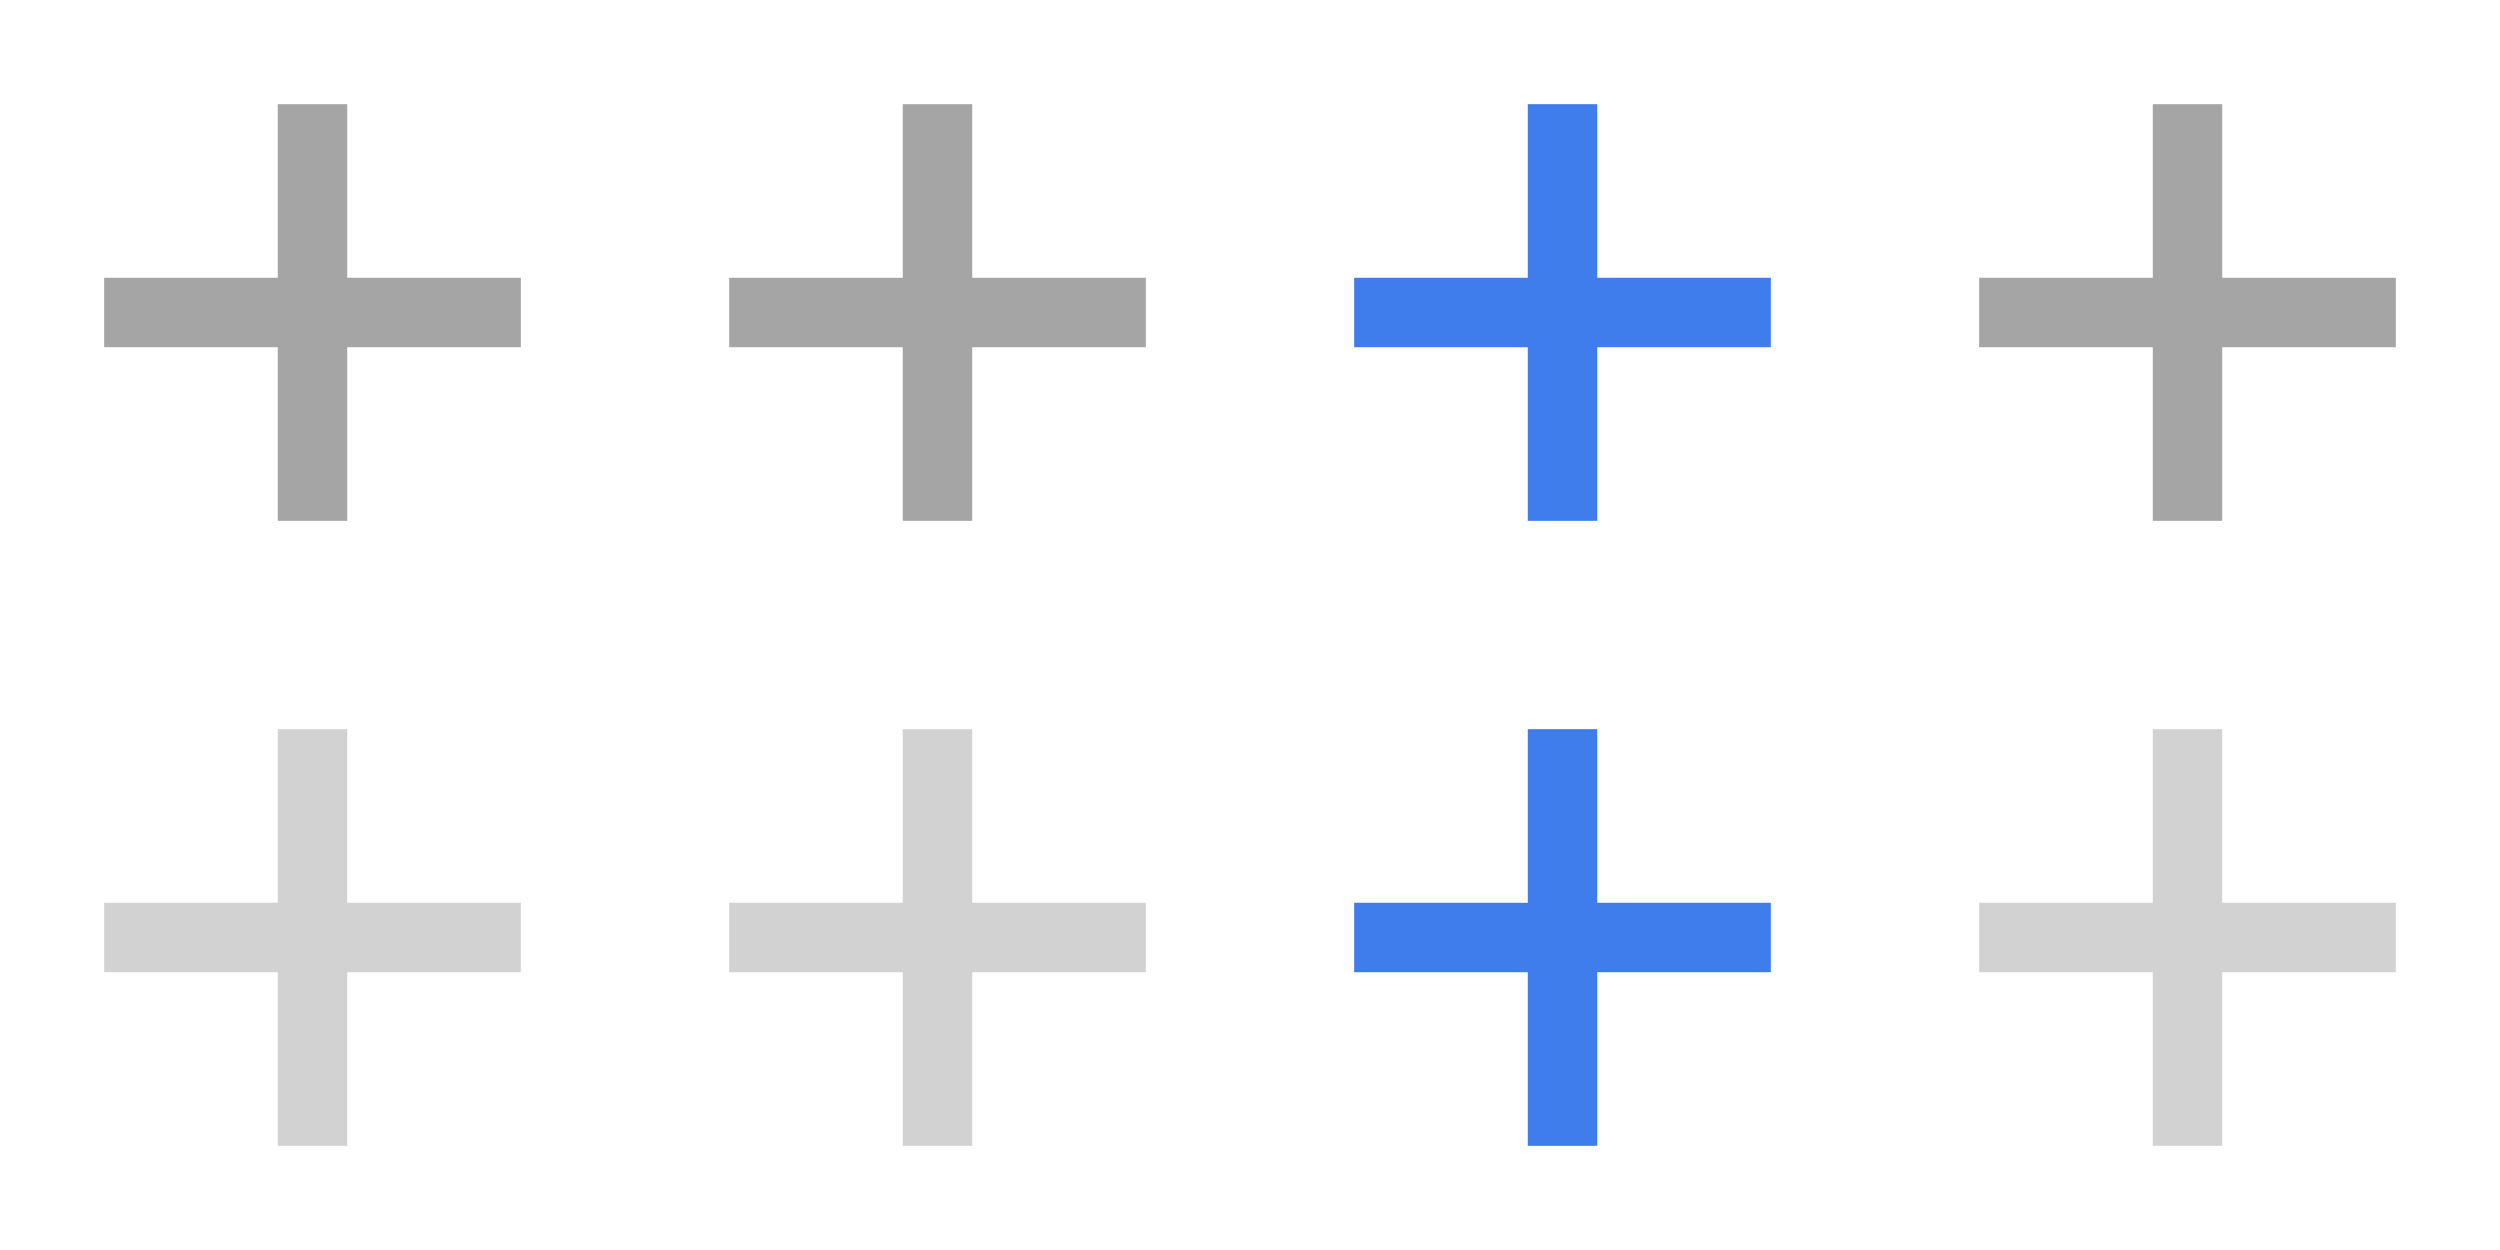 <?xml version="1.0" encoding="UTF-8" standalone="no"?>
<!-- Created with Inkscape (http://www.inkscape.org/) -->

<svg
   xmlns:dc="http://purl.org/dc/elements/1.1/"
   xmlns:cc="http://creativecommons.org/ns#"
   xmlns:rdf="http://www.w3.org/1999/02/22-rdf-syntax-ns#"
   xmlns:svg="http://www.w3.org/2000/svg"
   xmlns="http://www.w3.org/2000/svg"
   xmlns:sodipodi="http://sodipodi.sourceforge.net/DTD/sodipodi-0.dtd"
   xmlns:inkscape="http://www.inkscape.org/namespaces/inkscape"
   version="1.1"
   width="72"
   height="36"
   id="svg3036"
   inkscape:version="0.48.5 r10040"
   sodipodi:docname="close.svg">
  <sodipodi:namedview
     pagecolor="#ffffff"
     bordercolor="#666666"
     borderopacity="1"
     objecttolerance="10"
     gridtolerance="10"
     guidetolerance="10"
     inkscape:pageopacity="0"
     inkscape:pageshadow="2"
     inkscape:window-width="1366"
     inkscape:window-height="719"
     id="namedview14"
     showgrid="true"
     inkscape:snap-bbox="true"
     inkscape:bbox-nodes="false"
     inkscape:snap-bbox-edge-midpoints="false"
     inkscape:bbox-paths="true"
     inkscape:zoom="13.111111"
     inkscape:cx="38.857627"
     inkscape:cy="17.574348"
     inkscape:window-x="-1"
     inkscape:window-y="0"
     inkscape:window-maximized="1"
     inkscape:current-layer="svg3036">
    <inkscape:grid
       type="xygrid"
       id="grid2991"
       empspacing="5"
       visible="true"
       enabled="true"
       snapvisiblegridlinesonly="true"
       spacingx="18px"
       spacingy="18px" />
  </sodipodi:namedview>
  <defs
     id="defs3038" />
  <g
     id="active-center"
     transform="translate(0,-1034.362)">
    <rect
       style="opacity:0;fill:#204a87;fill-opacity:0.689;stroke:none"
       id="rect3000"
       y="1034.362"
       x="0"
       height="18"
       width="18" />
    <path
       style="opacity:0.584;fill:#666666;fill-opacity:1;stroke:none"
       id="rect3767"
       d="m 8,1037.362 0,5 -5,0 0,2 5,0 0,5 2,0 0,-5 5,0 0,-2 -5,0 0,-5 -2,0 z"
       inkscape:connector-curvature="0" />
  </g>
  <g
     id="inactive-center"
     transform="translate(0,-1016.362)">
    <rect
       style="opacity:0;fill:#204a87;fill-opacity:0.689;stroke:none"
       id="rect3784"
       y="1034.362"
       x="0"
       height="18"
       width="18" />
    <path
       style="opacity:0.584;fill:#b3b3b3;fill-opacity:1;stroke:none"
       id="path3786"
       d="m 8,1037.362 0,5 -5,0 0,2 5,0 0,5 2,0 0,-5 5,0 0,-2 -5,0 0,-5 -2,0 z"
       inkscape:connector-curvature="0" />
  </g>
  <g
     transform="translate(18,-1034.362)"
     id="hover-center">
    <rect
       width="18"
       height="18"
       x="0"
       y="1034.362"
       id="rect3319"
       style="opacity:0;fill:#204a87;fill-opacity:0.689;stroke:none" />
    <path
       inkscape:connector-curvature="0"
       d="m 8,1037.362 0,5 -5,0 0,2 5,0 0,5 2,0 0,-5 5,0 0,-2 -5,0 0,-5 -2,0 z"
       id="path3321"
       style="opacity:0.584;fill:#666666;fill-opacity:1;stroke:none" />
  </g>
  <g
     transform="translate(18,-1016.362)"
     id="hover-inactive-center">
    <rect
       width="18"
       height="18"
       x="0"
       y="1034.362"
       id="rect3325"
       style="opacity:0;fill:#204a87;fill-opacity:0.689;stroke:none" />
    <path
       inkscape:connector-curvature="0"
       d="m 8,1037.362 0,5 -5,0 0,2 5,0 0,5 2,0 0,-5 5,0 0,-2 -5,0 0,-5 -2,0 z"
       id="path3327"
       style="opacity:0.584;fill:#b3b3b3;fill-opacity:1;stroke:none" />
  </g>
  <g
     id="pressed-center"
     transform="translate(36,-1034.362)">
    <rect
       style="opacity:0;fill:#204a87;fill-opacity:0.689;stroke:none"
       id="rect3331"
       y="1034.362"
       x="0"
       height="18"
       width="18" />
    <path
       style="opacity:1;fill:#407dec;fill-opacity:1;stroke:none"
       id="path3333"
       d="m 8,1037.362 0,5 -5,0 0,2 5,0 0,5 2,0 0,-5 5,0 0,-2 -5,0 0,-5 -2,0 z"
       inkscape:connector-curvature="0" />
  </g>
  <g
     id="pressed-inactive-center"
     transform="translate(36,-1016.362)">
    <rect
       style="opacity:0;fill:#204a87;fill-opacity:0.689;stroke:none"
       id="rect3337"
       y="1034.362"
       x="0"
       height="18"
       width="18" />
    <path
       style="opacity:1;fill:#407dec;fill-opacity:1;stroke:none"
       id="path3339"
       d="m 8,1037.362 0,5 -5,0 0,2 5,0 0,5 2,0 0,-5 5,0 0,-2 -5,0 0,-5 -2,0 z"
       inkscape:connector-curvature="0" />
  </g>
  <g
     transform="translate(54,-1034.362)"
     id="deactivated-center">
    <rect
       width="18"
       height="18"
       x="0"
       y="1034.362"
       id="rect3343"
       style="opacity:0;fill:#204a87;fill-opacity:0.689;stroke:none" />
    <path
       inkscape:connector-curvature="0"
       d="m 8,1037.362 0,5 -5,0 0,2 5,0 0,5 2,0 0,-5 5,0 0,-2 -5,0 0,-5 -2,0 z"
       id="path3345"
       style="opacity:0.584;fill:#666666;fill-opacity:1;stroke:none" />
  </g>
  <g
     transform="translate(54,-1016.362)"
     id="deactivated-inactive-center">
    <rect
       width="18"
       height="18"
       x="0"
       y="1034.362"
       id="rect3349"
       style="opacity:0;fill:#204a87;fill-opacity:0.689;stroke:none" />
    <path
       inkscape:connector-curvature="0"
       d="m 8,1037.362 0,5 -5,0 0,2 5,0 0,5 2,0 0,-5 5,0 0,-2 -5,0 0,-5 -2,0 z"
       id="path3351"
       style="opacity:0.584;fill:#b3b3b3;fill-opacity:1;stroke:none" />
  </g>
</svg>
